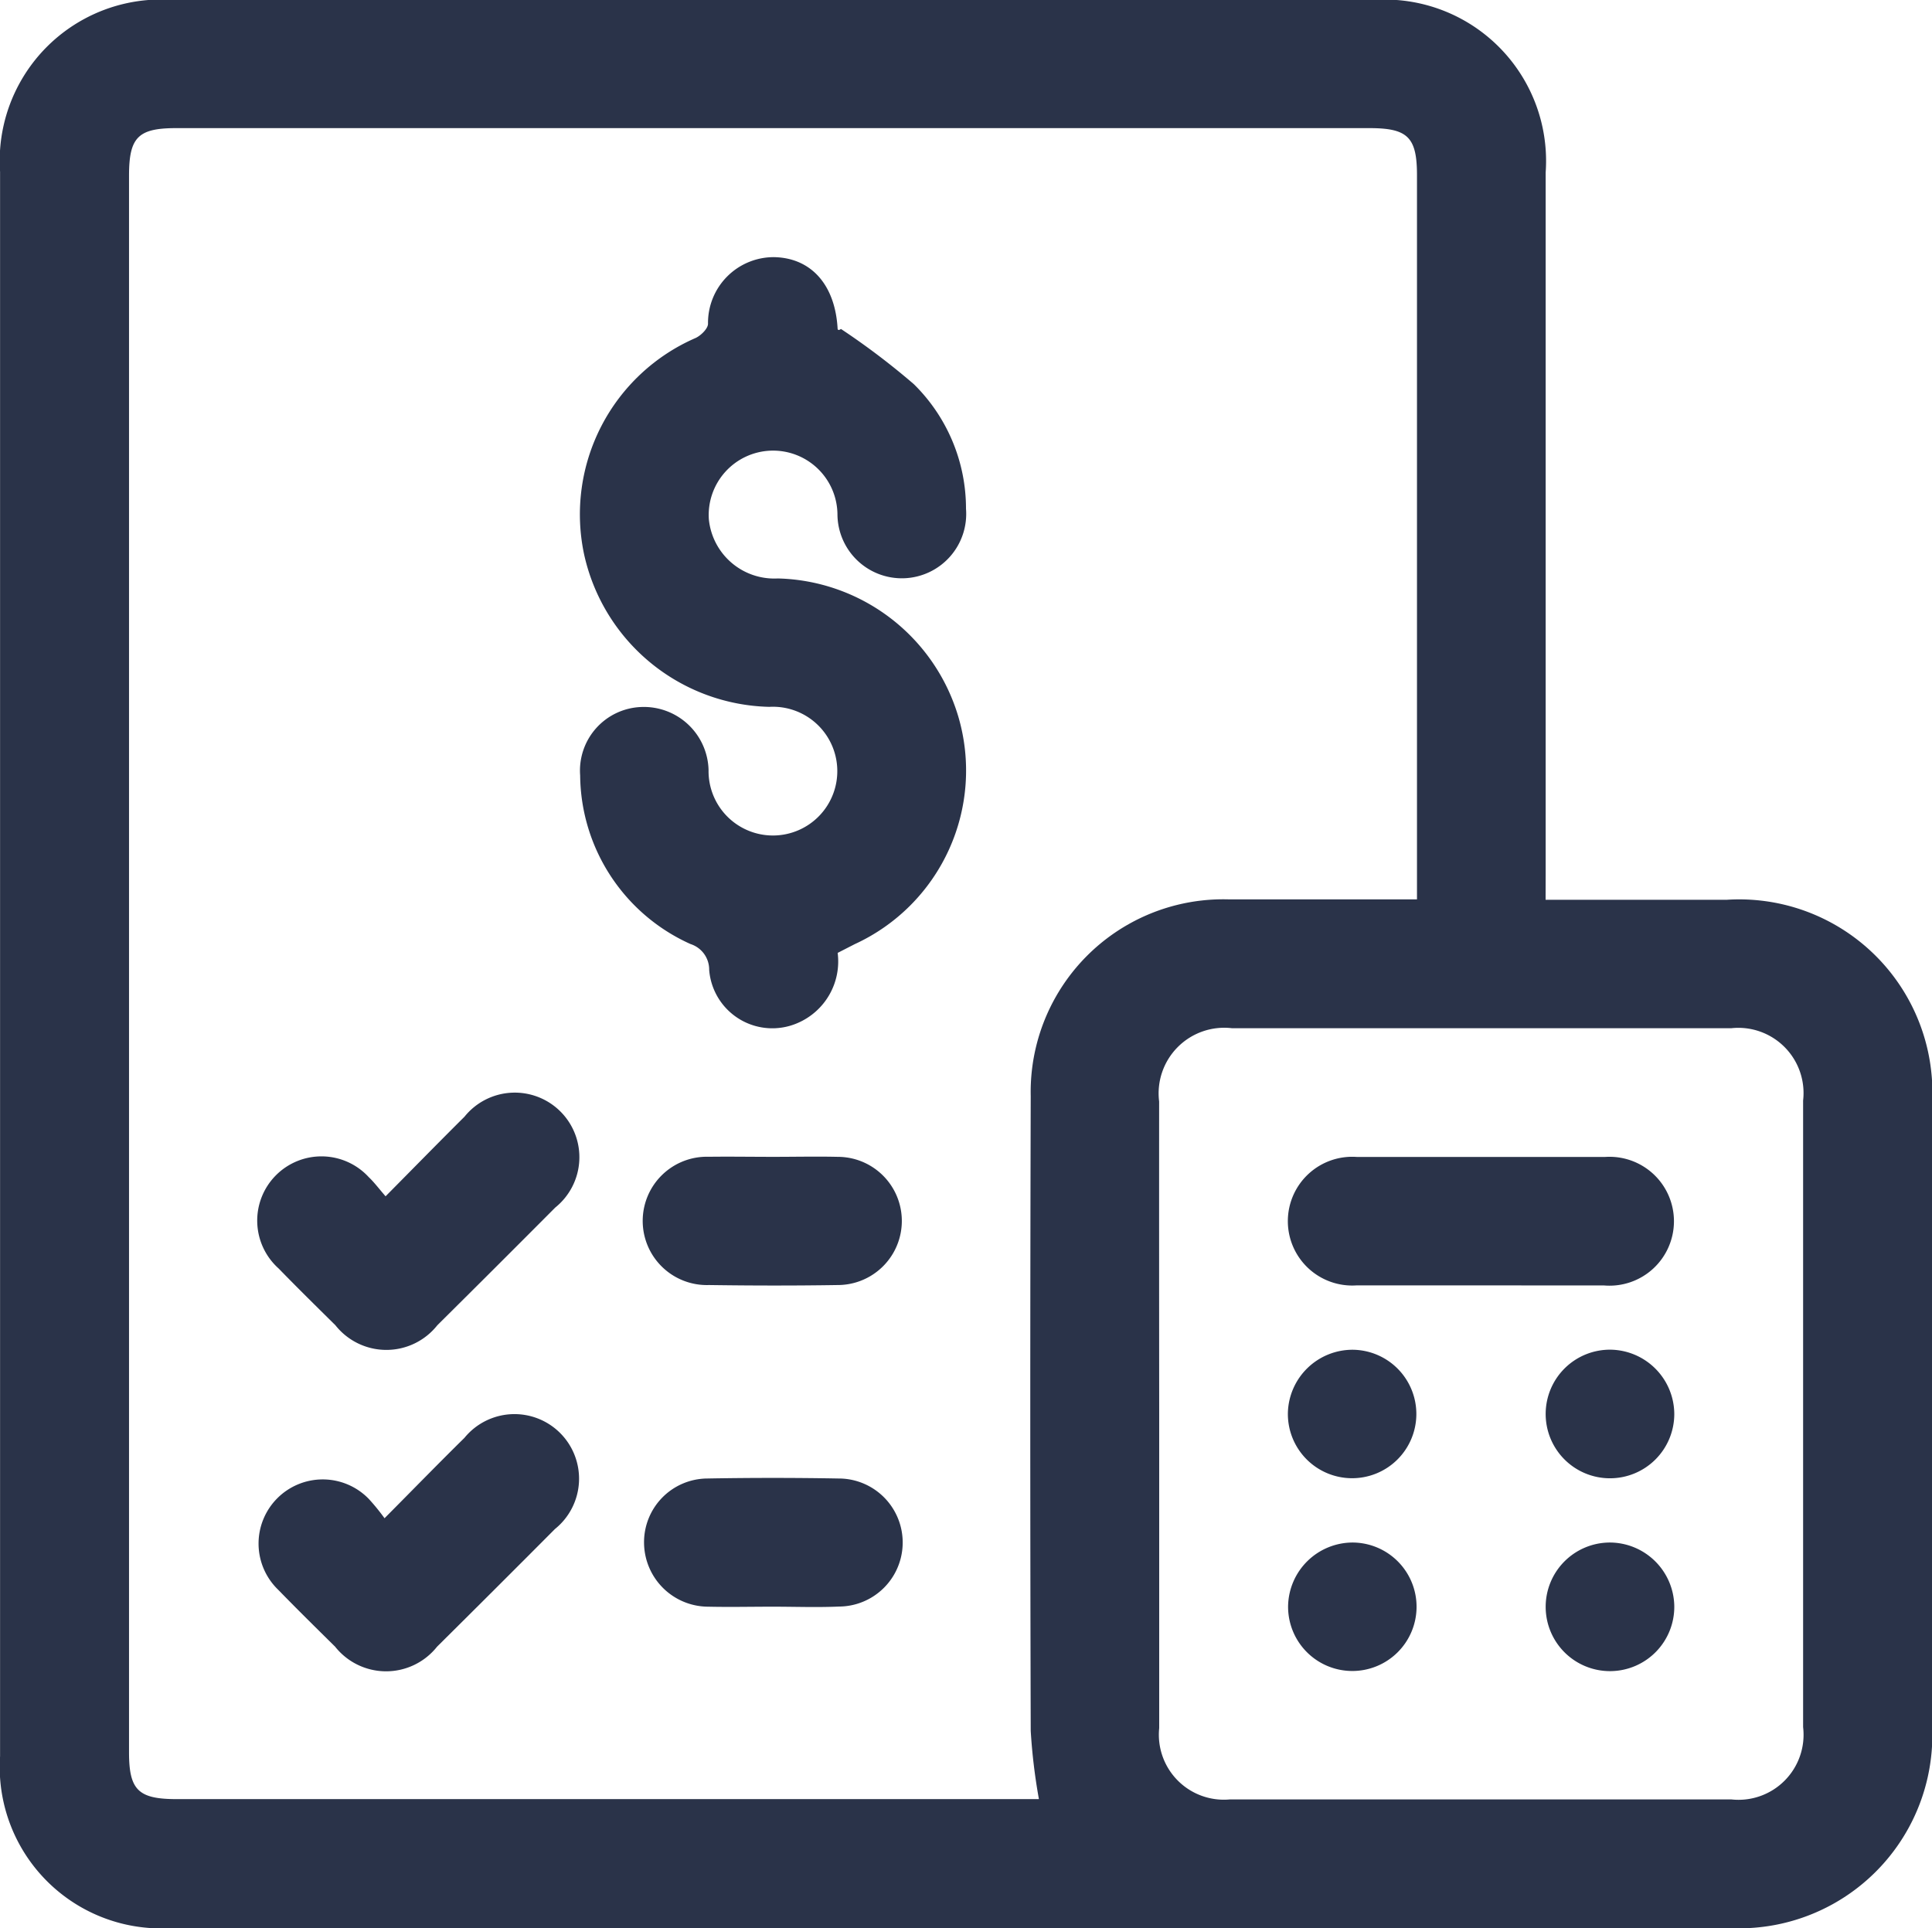 <svg xmlns="http://www.w3.org/2000/svg" width="28" height="27.945" viewBox="0 0 28 27.945">
  <g id="Group_2991" data-name="Group 2991" transform="translate(-309.748 -466.723)">
    <path id="Path_9209" data-name="Path 9209" d="M332.148,479.764h2.629a2.8,2.8,0,0,1,2.971,2.977q0,4.482,0,8.964a2.8,2.8,0,0,1-2.957,2.962H312.249a2.339,2.339,0,0,1-2.5-2.49q0-11.481,0-22.963a2.338,2.338,0,0,1,2.5-2.492h17.409a2.339,2.339,0,0,1,2.491,2.5q0,5.079,0,10.157ZM324.805,492.8a8.412,8.412,0,0,1-.119-.99q-.013-4.6,0-9.2a2.792,2.792,0,0,1,2.861-2.852c.807,0,1.614,0,2.421,0h.316v-.336q0-5.08,0-10.159c0-.551-.133-.683-.688-.683H312.3c-.551,0-.682.133-.682.689q0,11.425,0,22.851c0,.548.134.679.692.679h12.5Zm1.743-5.6q0,2.285,0,4.569a.942.942,0,0,0,1.028,1.034q3.631,0,7.261,0a.943.943,0,0,0,1.043-1.048q0-4.54,0-9.081a.945.945,0,0,0-1.043-1.048q-3.616,0-7.232,0a.951.951,0,0,0-1.058,1.062Q326.546,484.945,326.548,487.2Z" transform="translate(0 0)" fill="#2a3349"/>
    <path id="Path_9210" data-name="Path 9210" d="M421.524,524.718a.971.971,0,0,1-.579,1.016.918.918,0,0,1-1.283-.769.389.389,0,0,0-.27-.375,2.705,2.705,0,0,1-1.6-2.445.922.922,0,0,1,.889-.991.938.938,0,0,1,.972.914.933.933,0,1,0,.88-.916,2.816,2.816,0,0,1-2.685-2.216,2.787,2.787,0,0,1,1.619-3.131c.078-.037.18-.138.178-.208a.953.953,0,0,1,.961-.963c.534.012.88.4.917,1.031,0,.019.008.038.049.01a10.638,10.638,0,0,1,1.056.8,2.529,2.529,0,0,1,.756,1.806.933.933,0,1,1-1.863.078.933.933,0,1,0-1.864.072.953.953,0,0,0,1,.86,2.8,2.8,0,0,1,2.615,2,2.769,2.769,0,0,1-1.5,3.3Z" transform="translate(-99.636 -44.184)" fill="#2a3349"/>
    <path id="Path_9211" data-name="Path 9211" d="M359.616,671.845c.408-.412.774-.786,1.144-1.154a.936.936,0,1,1,1.315,1.317q-.852.856-1.709,1.706a.942.942,0,0,1-1.477,0c-.276-.273-.553-.545-.823-.823a.931.931,0,1,1,1.307-1.323C359.45,671.641,359.514,671.727,359.616,671.845Z" transform="translate(-44.28 -187.783)" fill="#2a3349"/>
    <path id="Path_9212" data-name="Path 9212" d="M359.6,731.739c.421-.424.787-.8,1.158-1.165a.936.936,0,1,1,1.312,1.321q-.852.856-1.709,1.706a.943.943,0,0,1-1.477,0c-.276-.273-.553-.545-.823-.823a.93.93,0,1,1,1.31-1.32A3.118,3.118,0,0,1,359.6,731.739Z" transform="translate(-44.279 -243.011)" fill="#2a3349"/>
    <path id="Path_9213" data-name="Path 9213" d="M431.636,682.276c.311,0,.622-.007.933,0a.929.929,0,0,1,0,1.858c-.622.01-1.244.009-1.866,0a.93.93,0,1,1,0-1.859C431.014,682.271,431.325,682.276,431.636,682.276Z" transform="translate(-110.68 -198.786)" fill="#2a3349"/>
    <path id="Path_9214" data-name="Path 9214" d="M431.627,743.988c-.311,0-.622.007-.933,0a.933.933,0,0,1-.931-.924.923.923,0,0,1,.919-.934q.947-.017,1.895,0a.928.928,0,0,1,.013,1.856C432.269,744,431.948,743.988,431.627,743.988Z" transform="translate(-110.681 -253.978)" fill="#2a3349"/>
    <path id="Path_9215" data-name="Path 9215" d="M552.564,684.153c-.6,0-1.205,0-1.808,0a.933.933,0,1,1,.009-1.861q1.793,0,3.586,0a.934.934,0,1,1-.009,1.862C553.75,684.155,553.157,684.153,552.564,684.153Z" transform="translate(-221.347 -198.8)" fill="#2a3349"/>
    <path id="Path_9216" data-name="Path 9216" d="M550.7,718.244a.931.931,0,1,1-.941.913A.938.938,0,0,1,550.7,718.244Z" transform="translate(-221.346 -231.958)" fill="#2a3349"/>
    <path id="Path_9217" data-name="Path 9217" d="M599.625,719.178a.932.932,0,1,1-.921-.935A.937.937,0,0,1,599.625,719.178Z" transform="translate(-265.612 -231.958)" fill="#2a3349"/>
    <path id="Path_9218" data-name="Path 9218" d="M550.7,754.174a.931.931,0,1,1-.937.918A.938.938,0,0,1,550.7,754.174Z" transform="translate(-221.347 -265.094)" fill="#2a3349"/>
    <path id="Path_9219" data-name="Path 9219" d="M599.627,755.094a.932.932,0,1,1-.936-.92A.937.937,0,0,1,599.627,755.094Z" transform="translate(-265.614 -265.094)" fill="#2a3349"/>
  </g>
</svg>
